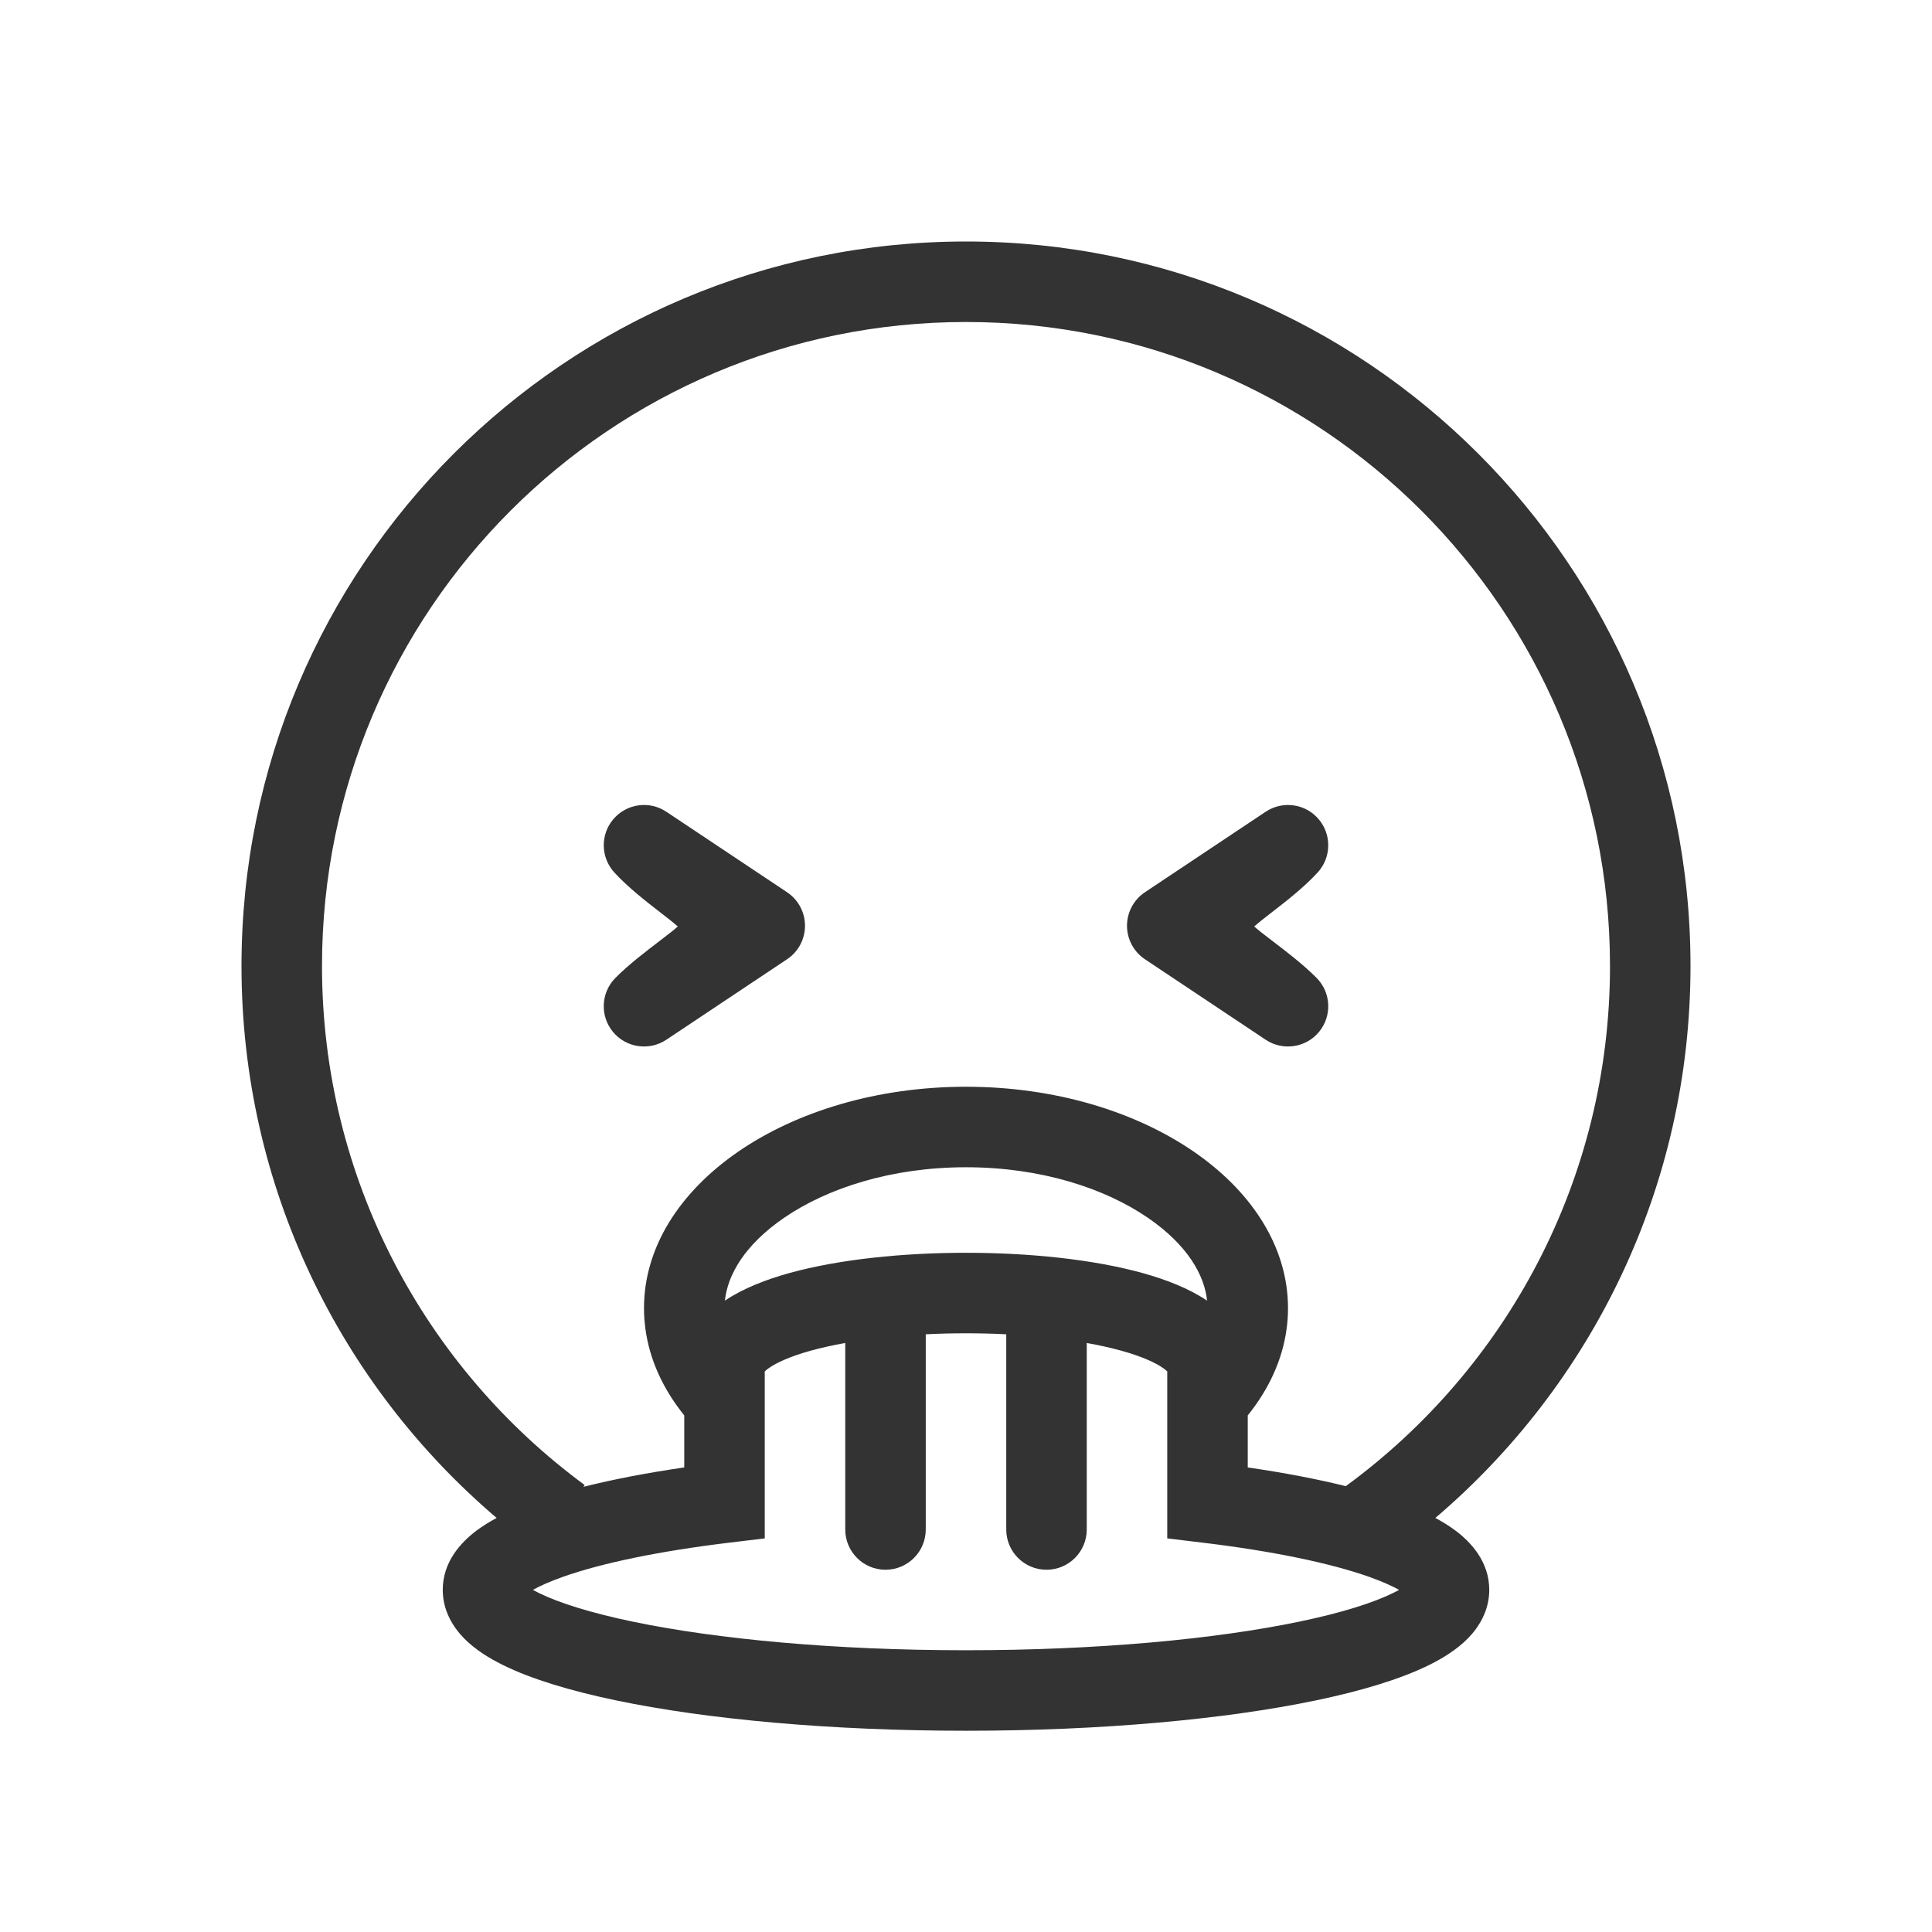 <svg width="48" height="48" viewBox="0 0 48 48" fill="none" xmlns="http://www.w3.org/2000/svg">
<path d="M16.555 20.168C16.134 19.887 15.57 19.965 15.241 20.349C14.912 20.733 14.921 21.302 15.262 21.675C15.604 22.049 16.061 22.402 16.402 22.666C16.49 22.734 16.57 22.796 16.639 22.851C16.718 22.914 16.784 22.97 16.84 23.018C16.792 23.061 16.734 23.108 16.667 23.162C16.587 23.226 16.487 23.302 16.376 23.387C16.046 23.639 15.613 23.968 15.288 24.298C14.928 24.663 14.902 25.241 15.229 25.637C15.555 26.032 16.128 26.116 16.555 25.832L19.555 23.832C19.833 23.647 20 23.334 20 23C20 22.666 19.833 22.353 19.555 22.168L16.555 20.168Z" fill="#333333"/>
<path d="M32.759 20.349C32.43 19.965 31.866 19.887 31.445 20.168L28.445 22.168C28.167 22.353 28 22.666 28 23C28 23.334 28.167 23.647 28.445 23.832L31.445 25.832C31.872 26.116 32.445 26.032 32.771 25.637C33.098 25.241 33.072 24.663 32.712 24.298C32.387 23.968 31.955 23.639 31.625 23.387C31.513 23.303 31.413 23.226 31.333 23.162C31.266 23.108 31.208 23.061 31.16 23.018C31.216 22.97 31.282 22.914 31.361 22.851C31.43 22.796 31.51 22.734 31.598 22.666C31.939 22.402 32.396 22.049 32.738 21.675C33.079 21.302 33.088 20.733 32.759 20.349Z" fill="#333333"/>
<path fill-rule="evenodd" clip-rule="evenodd" d="M35.661 37.713C39.539 34.411 42 29.493 42 24C42 14.059 33.941 6 24 6C14.059 6 6 14.059 6 24C6 29.493 8.46 34.411 12.339 37.713C12.155 37.812 11.984 37.918 11.831 38.033C11.454 38.318 11 38.801 11 39.5C11 40.021 11.258 40.427 11.53 40.705C11.799 40.978 12.145 41.195 12.501 41.37C13.218 41.723 14.191 42.013 15.311 42.247C17.567 42.717 20.639 43 24 43C27.361 43 30.433 42.717 32.689 42.247C33.809 42.013 34.782 41.723 35.499 41.37C35.855 41.195 36.201 40.978 36.47 40.705C36.742 40.427 37 40.021 37 39.5C37 38.801 36.546 38.318 36.169 38.033C36.016 37.918 35.845 37.812 35.661 37.713ZM33.436 36.923C37.415 34.012 40 29.308 40 24C40 15.163 32.837 8 24 8C15.163 8 8 15.163 8 24C8 29.291 10.568 33.982 14.526 36.895L14.495 36.94C15.234 36.754 16.078 36.592 17 36.458V35.165C16.474 34.513 16.135 33.78 16.033 33L16.031 32.985C16.022 32.914 16.015 32.842 16.009 32.77C16.003 32.681 16 32.591 16 32.5C16 30.989 16.887 29.62 18.322 28.626L18.343 28.611C19.791 27.616 21.791 27 24 27C26.209 27 28.209 27.616 29.657 28.611C30.351 29.088 30.918 29.652 31.32 30.278C31.338 30.305 31.355 30.332 31.371 30.359C31.776 31.017 32 31.741 32 32.5C32 32.591 31.997 32.681 31.991 32.77L31.99 32.776C31.985 32.851 31.977 32.926 31.967 33L31.965 33.017C31.86 33.791 31.522 34.518 31 35.165V36.458C31.893 36.588 32.713 36.744 33.436 36.923ZM29.99 32.314C29.923 31.68 29.508 30.936 28.524 30.259C27.45 29.521 25.857 29 24 29C22.143 29 20.55 29.521 19.476 30.259C18.492 30.936 18.077 31.68 18.01 32.314C18.462 32.01 19.026 31.792 19.607 31.63C20.849 31.285 22.446 31.125 24 31.125C25.554 31.125 27.151 31.285 28.393 31.63C28.974 31.792 29.538 32.01 29.99 32.314ZM18.976 34.101C18.976 34.101 18.977 34.099 18.981 34.093C18.978 34.099 18.976 34.101 18.976 34.101ZM19.097 33.993C19.048 34.028 19.018 34.055 19 34.073V38.221L18.12 38.327C16.36 38.539 14.942 38.838 13.988 39.175C13.661 39.291 13.415 39.402 13.24 39.5C13.283 39.524 13.331 39.549 13.385 39.576C13.883 39.821 14.667 40.07 15.719 40.289C17.805 40.724 20.733 41 24 41C27.267 41 30.195 40.724 32.281 40.289C33.333 40.07 34.117 39.821 34.615 39.576C34.669 39.549 34.717 39.524 34.76 39.5C34.584 39.402 34.339 39.291 34.012 39.175C33.058 38.838 31.64 38.539 29.88 38.327L29 38.221V34.073C28.982 34.055 28.952 34.028 28.903 33.993C28.71 33.856 28.368 33.699 27.857 33.557C27.596 33.485 27.308 33.421 27 33.366V38C27 38.552 26.552 39 26 39C25.448 39 25 38.552 25 38V33.15C24.672 33.133 24.337 33.125 24 33.125C23.663 33.125 23.328 33.133 23 33.15V38C23 38.552 22.552 39 22 39C21.448 39 21 38.552 21 38V33.366C20.692 33.421 20.404 33.485 20.143 33.557C19.632 33.699 19.29 33.856 19.097 33.993ZM12.942 39.713C12.943 39.711 12.945 39.709 12.948 39.705ZM12.948 39.705C12.946 39.709 12.944 39.711 12.943 39.712ZM12.943 39.712C12.942 39.713 12.942 39.714 12.942 39.714ZM35.052 39.705L35.055 39.711C35.057 39.713 35.058 39.714 35.058 39.714C35.059 39.714 35.058 39.713 35.056 39.711L35.052 39.705ZM29.019 34.093C29.023 34.099 29.024 34.101 29.024 34.101C29.023 34.1 29.021 34.097 29.019 34.093Z" fill="#333333"/>
</svg>
